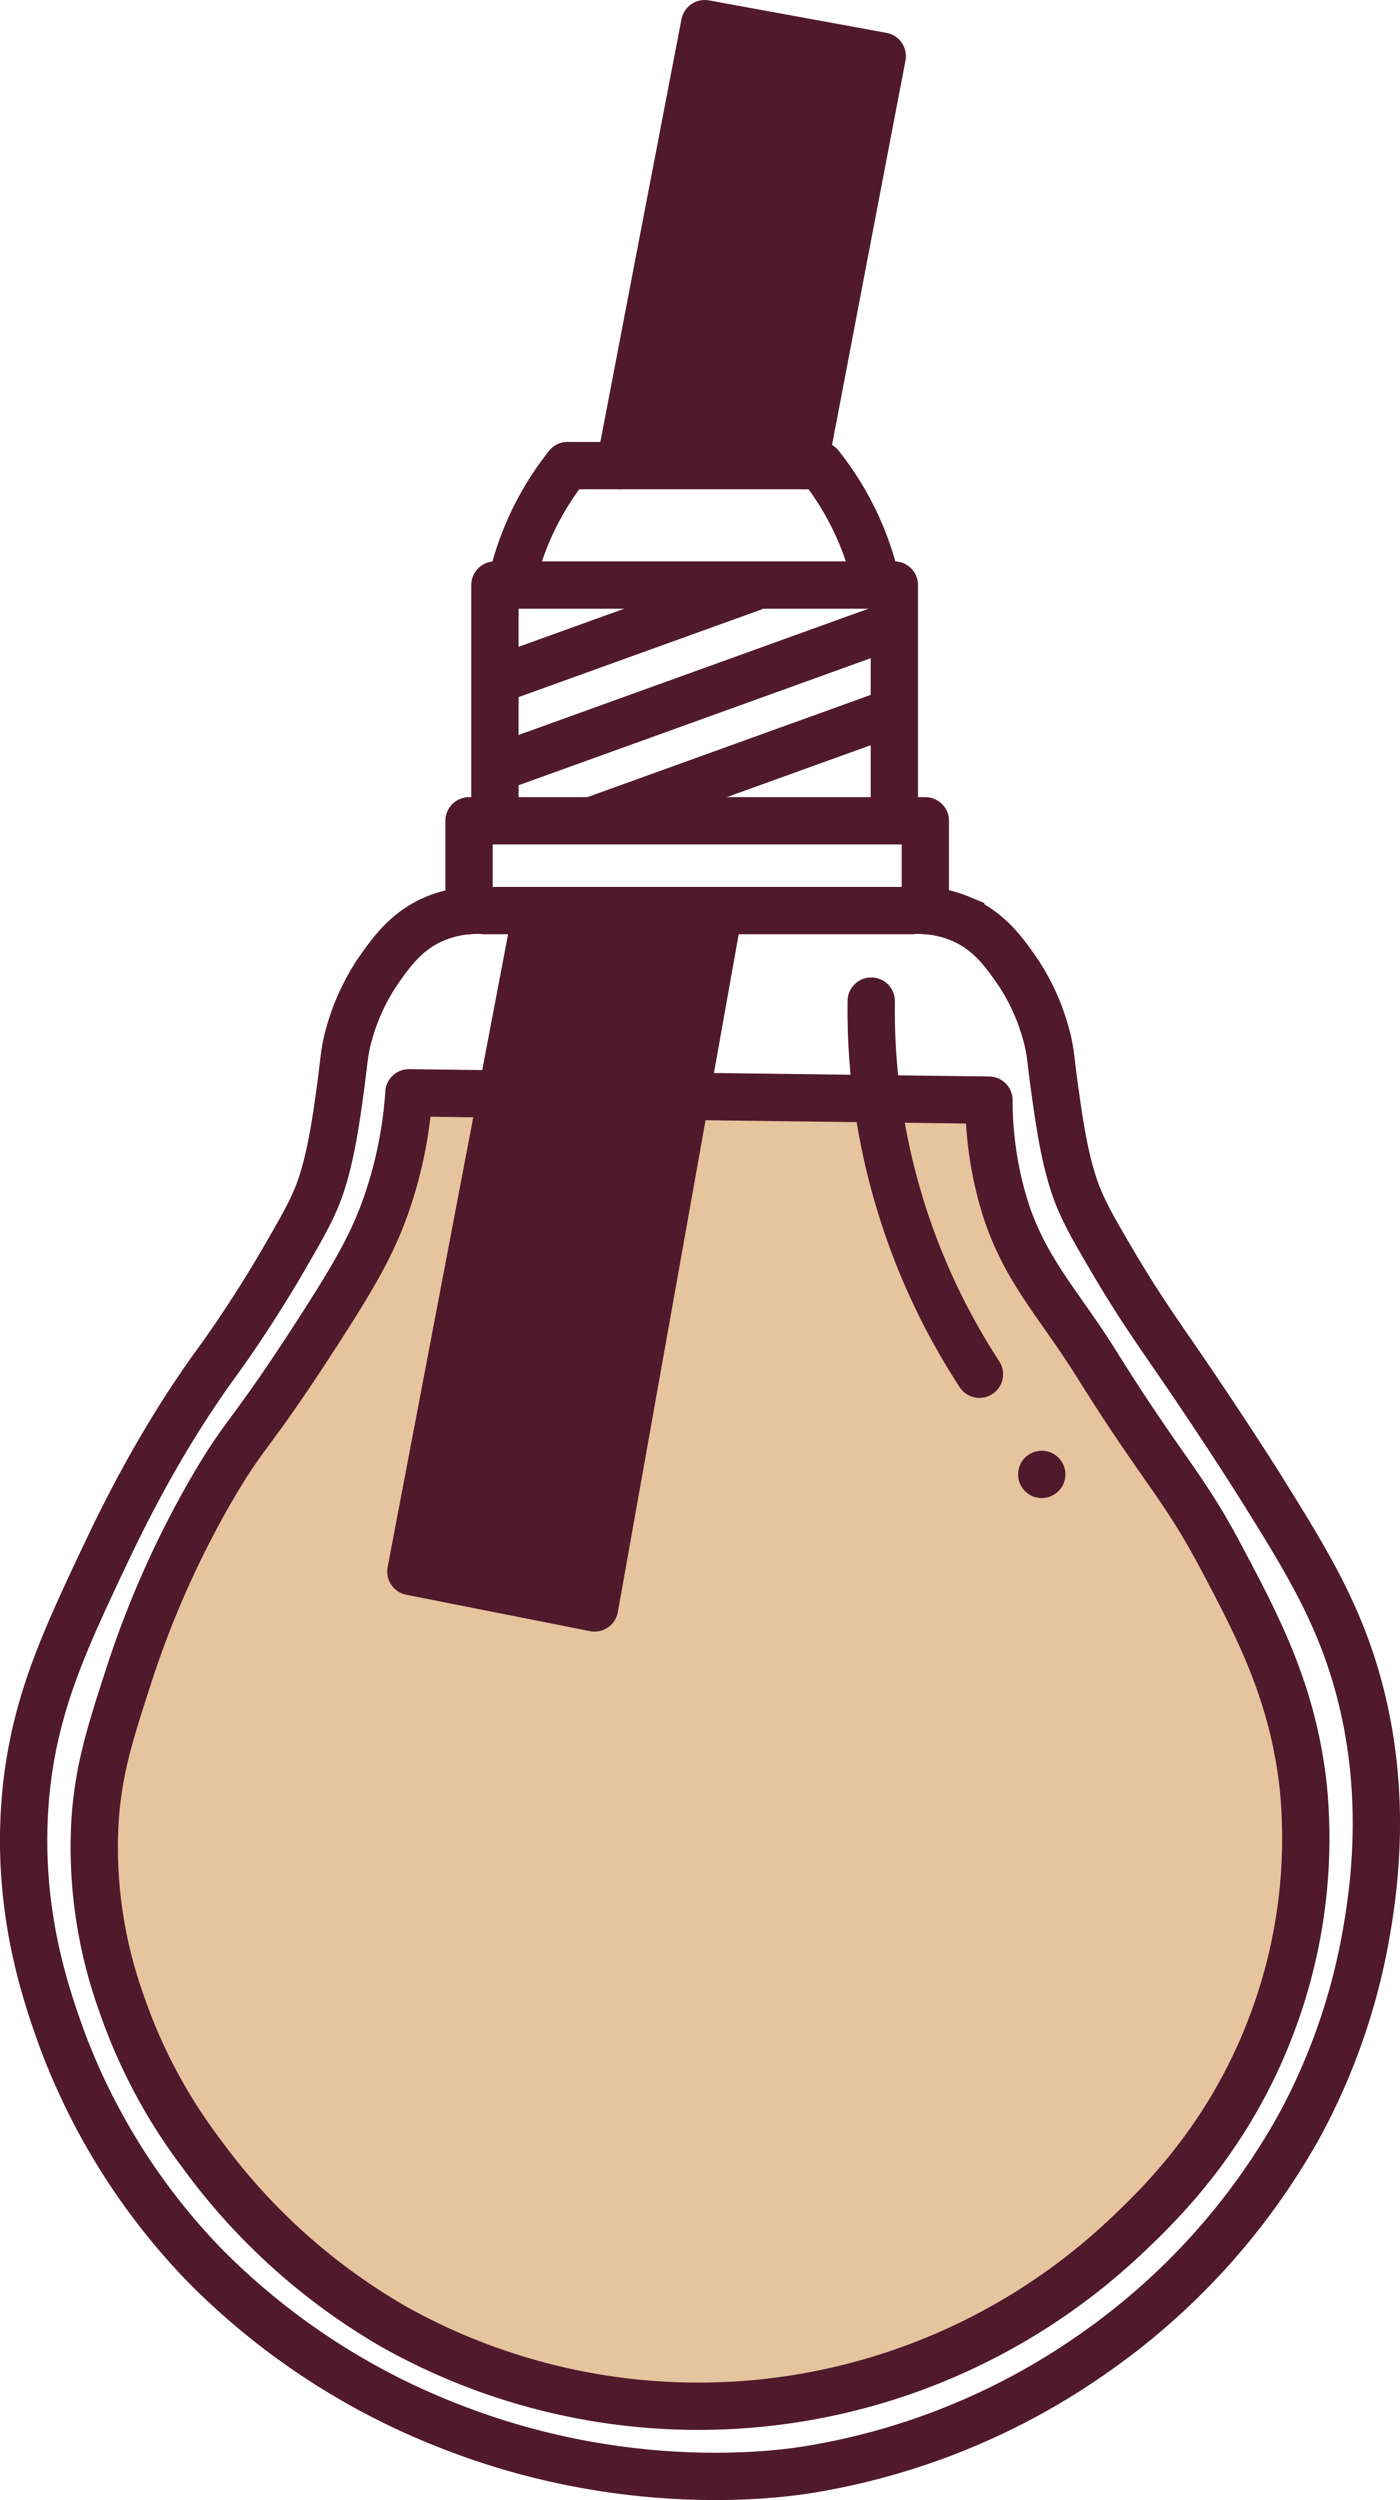 <svg xmlns="http://www.w3.org/2000/svg" viewBox="0 0 296.01 528.33"><defs><style>.cls-1{fill:#e5c49e;}.cls-1,.cls-2,.cls-3,.cls-4{stroke:#51192c;stroke-width:10px;}.cls-1,.cls-3,.cls-4{stroke-linecap:round;stroke-linejoin:round;}.cls-2,.cls-3{fill:none;}.cls-2{stroke-miterlimit:10;}.cls-4{fill:#51192c;}</style></defs><title>websiteherobbt</title><g id="flavours"><path class="cls-1" d="M209.1,232.49a77.23,77.23,0,0,0,3.09,21.64c4.07,13.85,11.63,21.27,19.58,34,14.07,22.53,18.23,25.55,26.29,40.71,7.91,14.9,15.37,28.93,17.52,49a111,111,0,0,1-6.7,50c-9.06,24.09-23.93,38.32-31.44,45.35a131.76,131.76,0,0,1-154.1,18.55,131.8,131.8,0,0,1-40.71-36.59,113.79,113.79,0,0,1-17-31.95A97.73,97.73,0,0,1,20,386.59c.52-11.85,3.18-20,7.22-32.47a204.3,204.3,0,0,1,18-40.2c7.08-12,7.79-10.33,22.68-33.5,7.48-11.64,11.41-18.45,14.43-27.83a90.28,90.28,0,0,0,4.13-21.65Z"/></g><g id="cup"><line class="cls-2" x1="101.92" y1="192.43" x2="193.29" y2="192.43"/><path class="cls-2" d="M102.7,192.43a23.35,23.35,0,0,0-10.83,1.75c-6,2.56-9.17,7.09-11.85,10.91a45,45,0,0,0-6.17,13.27c-1.11,3.89-1,5.3-1.9,11.86s-1.86,13.25-3.79,19.44c-1.63,5.22-4,9.24-8.53,17.07-7.11,12.15-13.48,20.78-14.23,21.81C32.92,305.84,25,322.73,21.55,330c-8.23,17.5-14.79,31.45-16.26,51.1C3.59,404,9.74,421.55,13,430.65a137.93,137.93,0,0,0,30.2,48A148.33,148.33,0,0,0,95.1,512.72c37.05,14.56,69,10.21,75.1,9.29a145.3,145.3,0,0,0,61.17-24.77,143.75,143.75,0,0,0,43.36-48,133,133,0,0,0,13.93-39.49c1.73-9.66,5.83-34.22-3.87-61.16-4.34-12-10.43-21.81-18.58-34.84-4-6.36-10.53-16.29-16.64-25.21-4.9-7.14-8.92-12.79-14.23-21.81-4.55-7.74-6.86-11.72-8.53-17.07-1.94-6.19-2.88-12.92-3.8-19.44s-.79-8-1.89-11.86A45,45,0,0,0,215,205.09c-2.68-3.82-5.85-8.35-11.85-10.91a23.53,23.53,0,0,0-10.81-1.75"/><polyline class="cls-3" points="99.17 192.43 99.17 173.46 195.65 173.46 195.65 192.43"/><path class="cls-3" d="M108,123.79A61.35,61.35,0,0,1,120,98.4"/><path class="cls-3" d="M185.43,123.79a61.35,61.35,0,0,0-12-25.39"/><line class="cls-3" x1="120.02" y1="98.4" x2="173.43" y2="98.4"/><path class="cls-3" d="M184.21,211.56a140.81,140.81,0,0,0,22.88,78.85"/><line class="cls-3" x1="220.26" y1="311.58" x2="220.26" y2="311.58"/><path class="cls-4" d="M131.07,98.4Q140,51.7,149,5l37.54,6.86Q178.24,55.14,170,98.4"/><path class="cls-4" d="M113.47,192.43q-13.31,69.84-26.6,139.68l38.84,7.69L152,192.43"/><path class="cls-3" d="M104.64,170.82q0-23.59,0-47.18h84.46v46.84"/><line class="cls-3" x1="158.91" y1="124.24" x2="108.02" y2="142.59"/><line class="cls-3" x1="187.07" y1="132.71" x2="106.55" y2="161.75"/><line class="cls-3" x1="185.56" y1="151.64" x2="125.51" y2="173.3"/></g></svg>